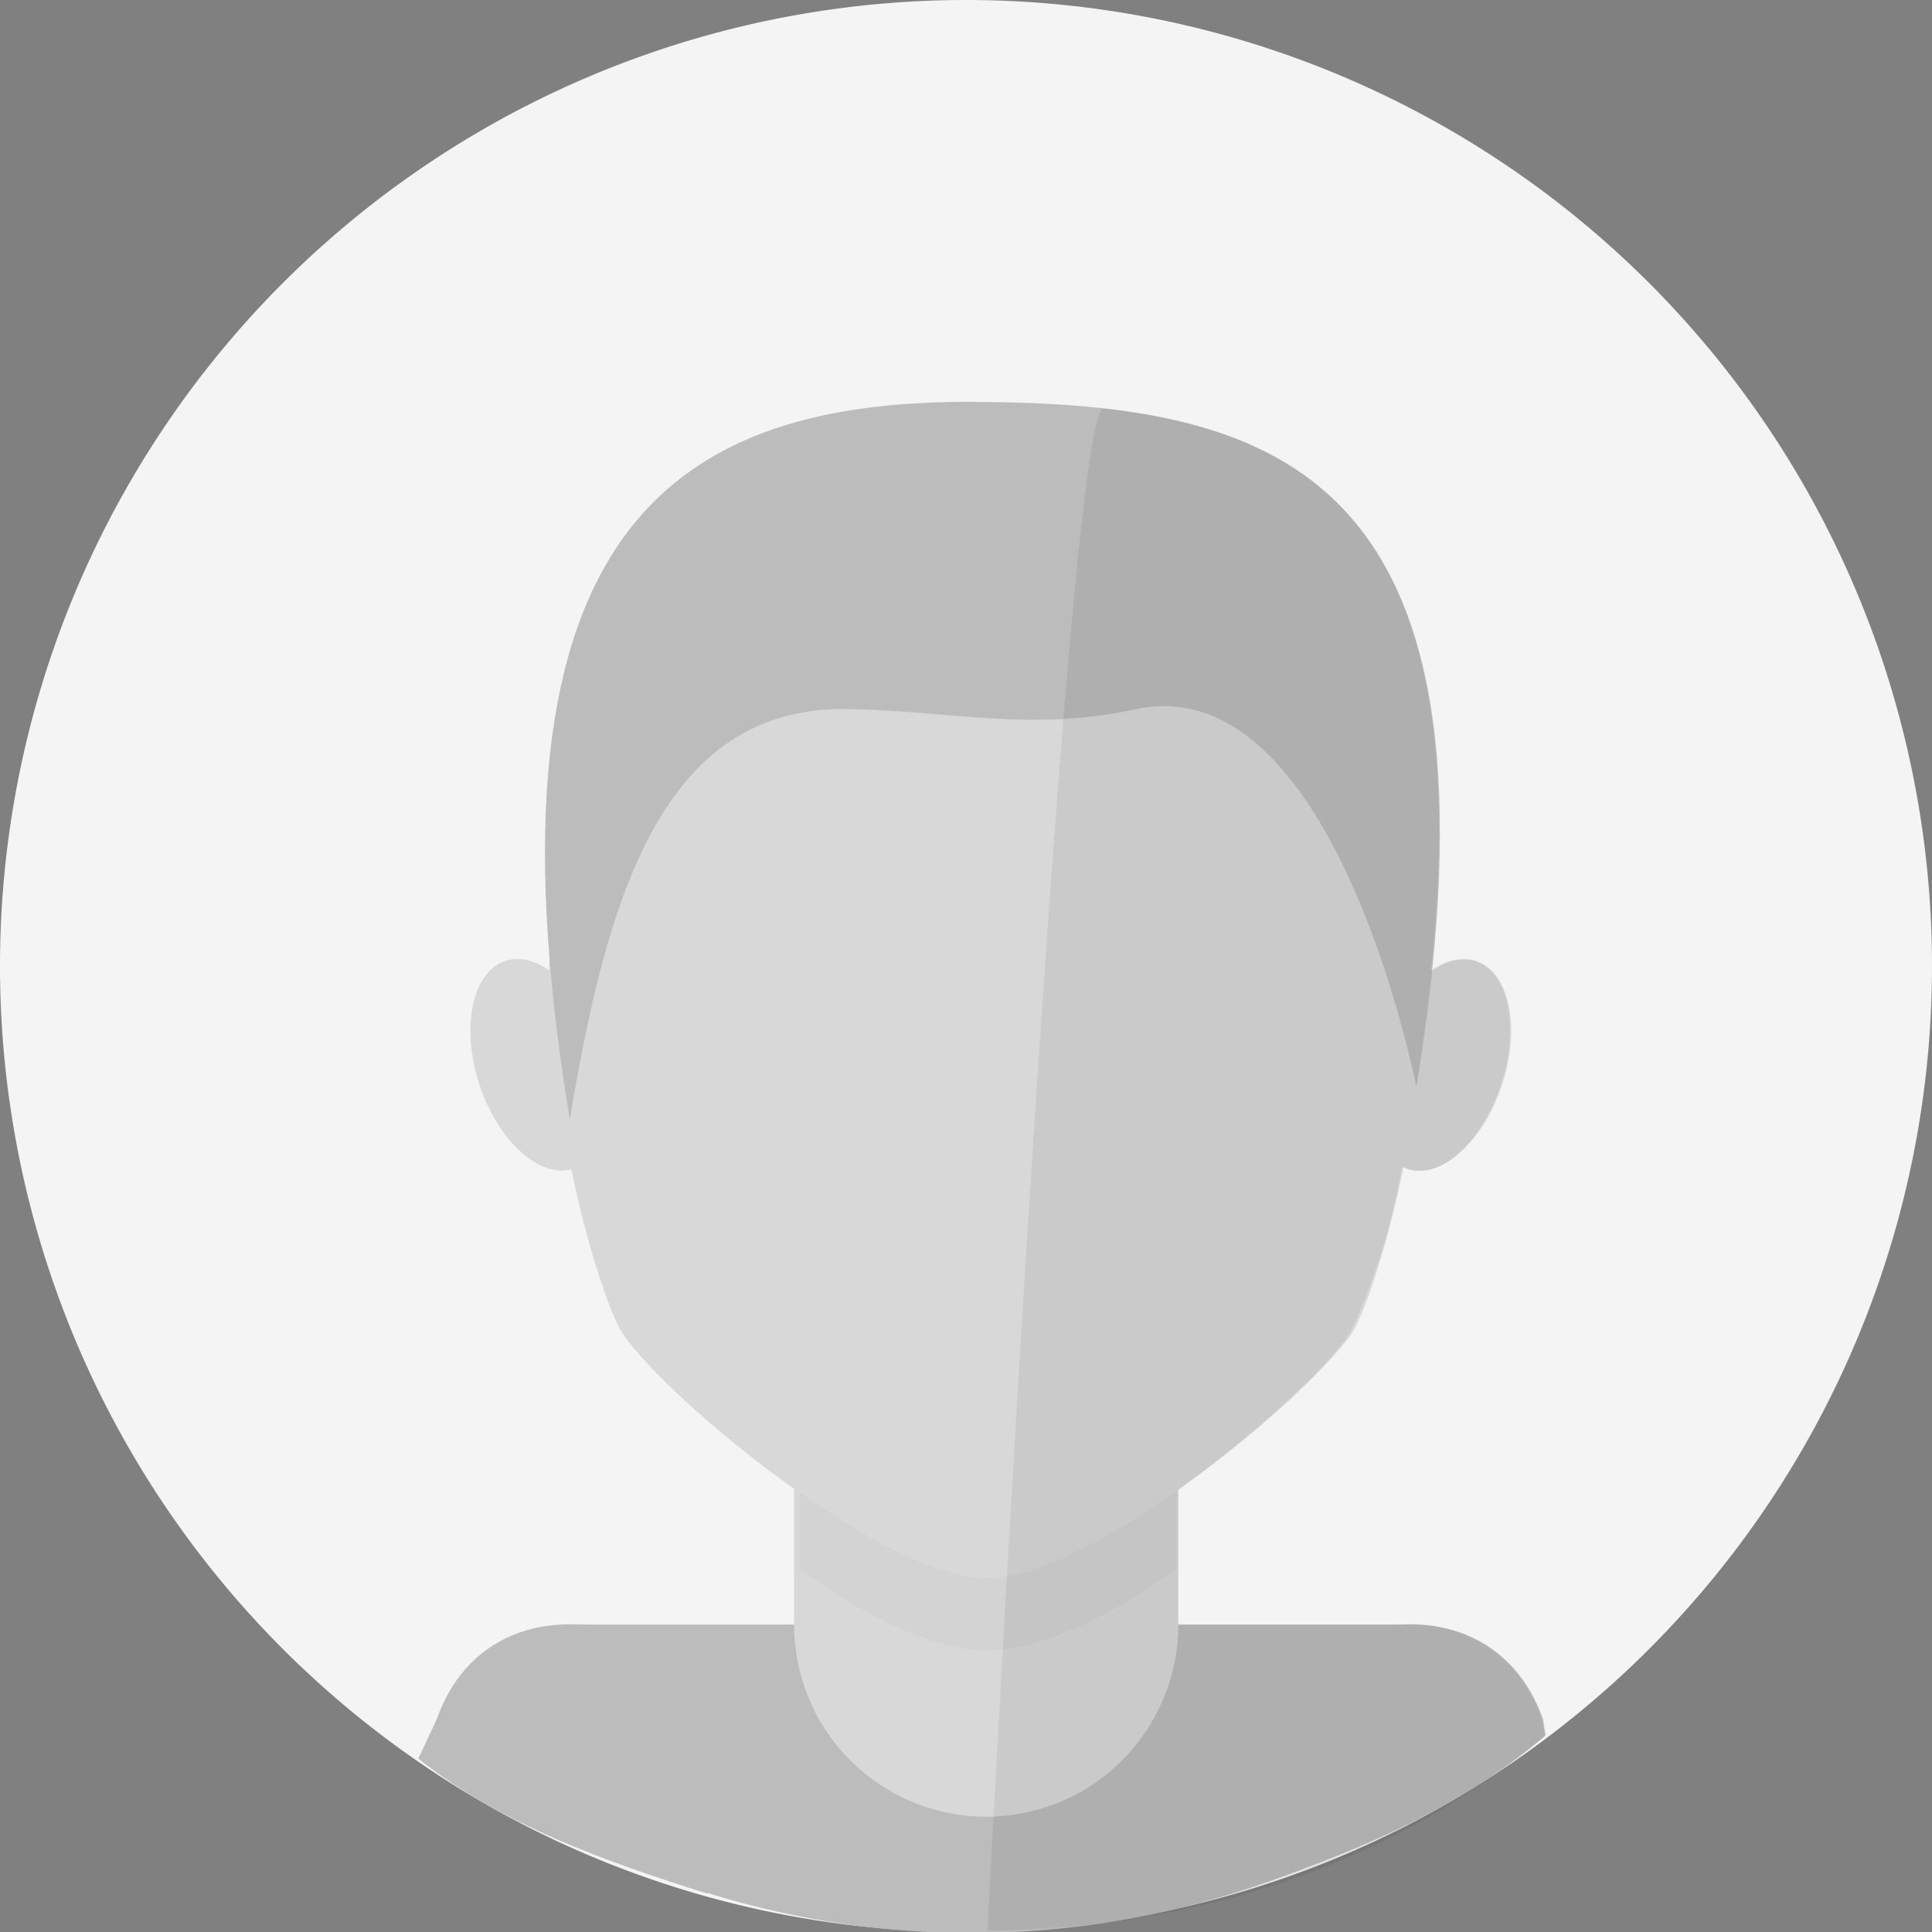 <svg id="Capa_1" data-name="Capa 1" xmlns="http://www.w3.org/2000/svg" viewBox="0 0 91.82 91.82"><rect x="0" y="0" width="91.82" height="91.82" fill="#808080" stroke="none"/><defs><style>.cls-1{fill:#f4f4f4;}.cls-2{fill:#bcbcbc;}.cls-3{fill:#d8d8d8;}.cls-4{fill:#d3d3d3;}.cls-5{opacity:0.07;isolation:isolate;}</style></defs><title>icon_male</title><path class="cls-1" d="M45.91,91.82A45.91,45.91,0,1,0,0,45.91,45.91,45.91,0,0,0,45.91,91.82Z"/><path class="cls-2" d="M26.81,77.21H67v9.13a42.1,42.1,0,0,1-40.28.78Z"/><path class="cls-3" d="M46.92,47.31h0A9.13,9.13,0,0,1,56,56.44V77.21a9.13,9.13,0,0,1-9.13,9.13h0a9.13,9.13,0,0,1-9.13-9.13V56.39A9.13,9.13,0,0,1,46.92,47.31Z"/><path class="cls-2" d="M34.86,86.73,33.63,90c-4.85-1.53-9.76-3.26-13.75-6.42l.88-1.88C23.88,72.88,37.84,78.34,34.86,86.73Z"/><path class="cls-2" d="M59.24,86.73l.91,2.74c4.84-1.7,9.4-3.66,13.31-7l-.13-.78C70.19,72.88,56.24,78.34,59.24,86.73Z"/><path class="cls-4" d="M55.88,60.89V74.58c-3.4,2.47-6.66,3.86-9,3.86S41.35,77,38,74.58V60.89C38,49.8,55.88,49.8,55.88,60.89Z"/><path class="cls-3" d="M46.92,24.12c-30.12,0-19.26,36.34-17.34,39.24C31.74,66.56,42,75,46.92,75s15.13-8.46,17.34-11.65C66.18,60.46,77,24.12,46.92,24.12Z"/><ellipse class="cls-3" cx="25.65" cy="50.61" rx="3.01" ry="5.2" transform="translate(-14.55 10.56) rotate(-18.23)"/><ellipse class="cls-3" cx="68.54" cy="50.61" rx="5.2" ry="3.01" transform="translate(-0.98 99.88) rotate(-71.77)"/><path class="cls-2" d="M40.33,33.7c-9-.19-11.52,9.25-13.25,19.49C22.36,24.69,32.41,19,46.38,19.1c14.49.09,25.71,3.3,20.94,32.54-1.83-8.32-6.16-19.53-13.37-17.93C49,34.79,45.28,33.79,40.33,33.7Z"/><path class="cls-5" d="M52.45,19.41C62.89,20.58,70.19,25.76,68,46.14a2.36,2.36,0,0,1,2.1-.47c1.58.52,2.13,3.15,1.23,5.88s-2.9,4.56-4.48,4l-.23-.09a30.4,30.4,0,0,1-2.46,7.89C63.07,65,59.64,68.18,56,70.79v4.71L56,77.21l3.6,0H67a6.39,6.39,0,0,1,6.29,4.56l.13.75C66,88.75,56.63,91.65,46.93,91.76,46.93,91.76,50.68,19.21,52.45,19.41Z"/></svg>